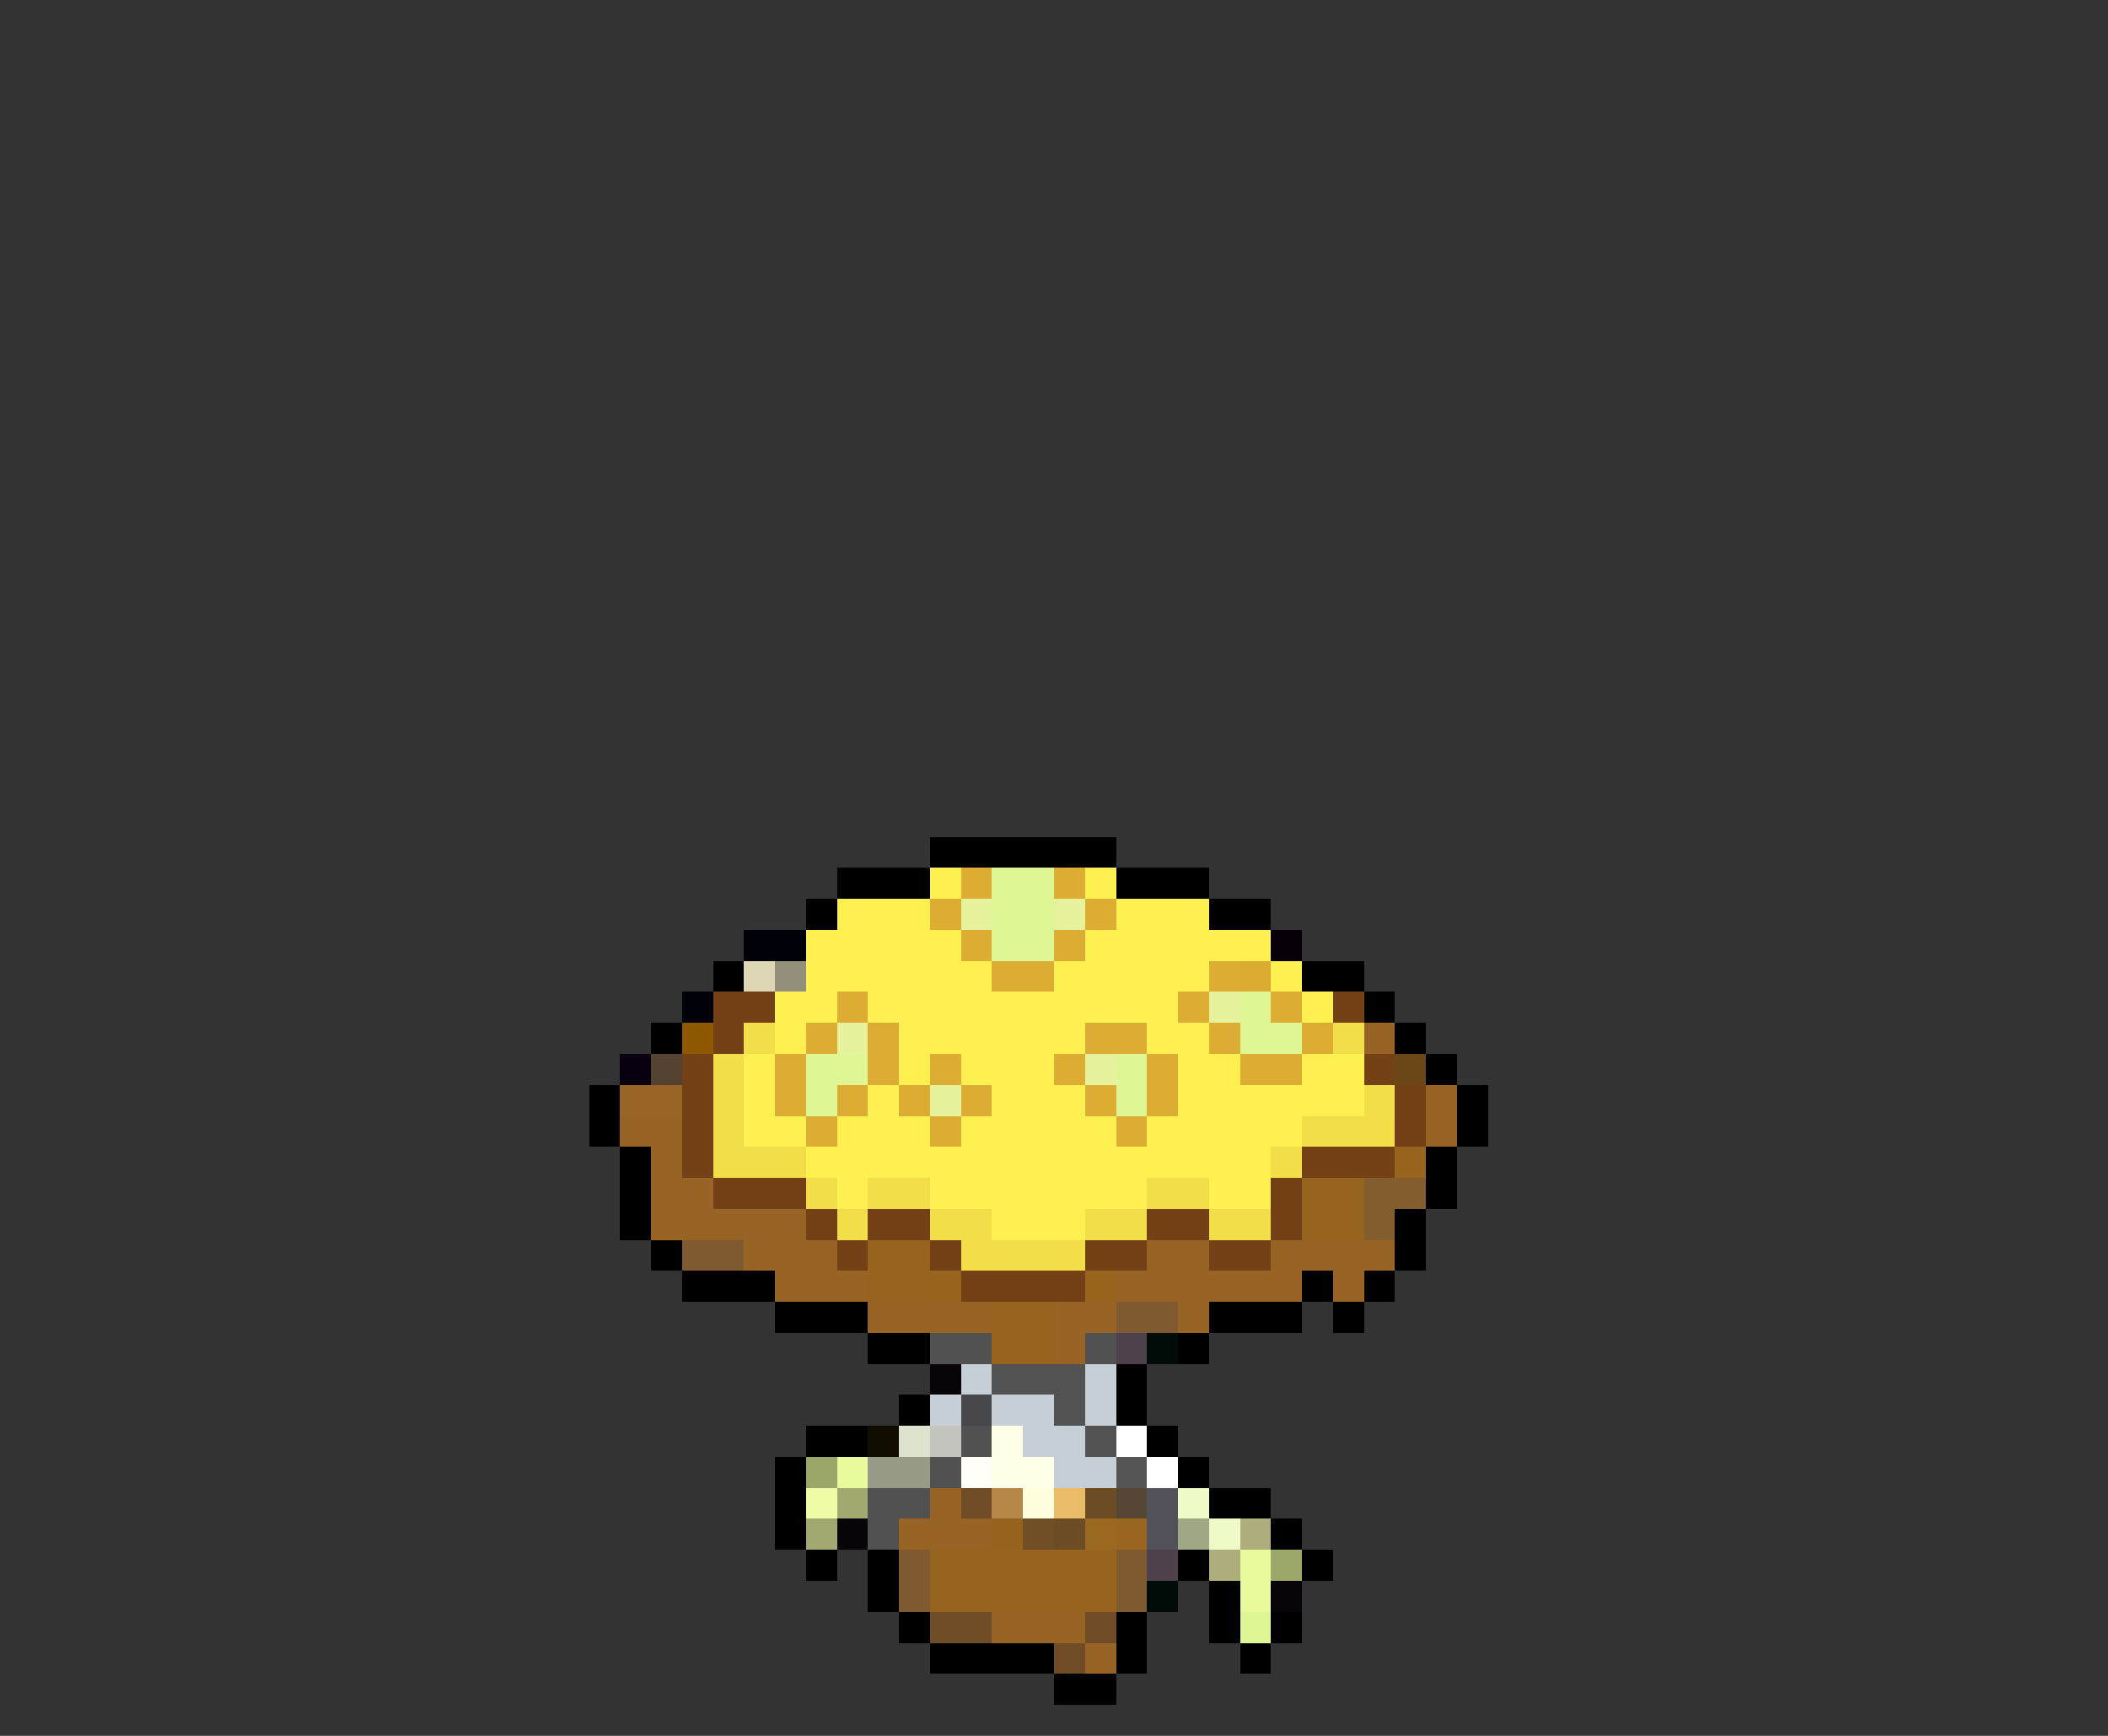 <svg xmlns="http://www.w3.org/2000/svg" viewBox="0 -0.5 68 56" shape-rendering="crispEdges">
<rect x="0" y="-0.5" width="68" height="56" fill="#333333" stroke="none"/>
<path stroke="#000000" d="M30 27h6M27 28h3M36 28h3M26 29h1M39 29h2M23 31h1M42 31h2M44 32h1M21 33h1M45 33h1M46 34h1M19 35h1M47 35h1M19 36h1M47 36h1M20 37h1M46 37h1M20 38h1M46 38h1M20 39h1M45 39h1M21 40h1M45 40h1M22 41h3M42 41h1M44 41h1M25 42h3M39 42h3M43 42h1M28 43h2M38 43h1M36 44h1M29 45h1M36 45h1M26 46h2M37 46h1M25 47h1M38 47h1M25 48h1M39 48h2M25 49h1M41 49h1M26 50h1M28 50h1M38 50h1M42 50h1M28 51h1M39 51h1M29 52h1M36 52h1M39 52h1M41 52h1M30 53h4M36 53h1M40 53h1M34 54h2" />
<path stroke="#fdf050" d="M30 28h1M35 28h1M27 29h3M36 29h3M26 30h5M35 30h6M26 31h6M34 31h5M41 31h1M25 32h2M28 32h10M42 32h1M25 33h1M29 33h6M37 33h2M24 34h1M29 34h1M31 34h3M38 34h2M42 34h2M24 35h1M28 35h1M32 35h3M38 35h6M24 36h2M27 36h3M31 36h5M37 36h5M26 37h15M27 38h1M30 38h7M39 38h2M32 39h3" />
<path stroke="#ddae33" d="M31 28h1M34 28h1M30 29h1M35 29h1M27 32h1M38 32h1M26 33h1M39 33h1M30 34h1M34 34h1M31 35h1M35 35h1" />
<path stroke="#def794" d="M32 28h2M32 29h2M32 30h2M40 32h1M40 33h2M26 34h2M36 34h1M26 35h1M36 35h1M40 52h1" />
<path stroke="#e7f39c" d="M31 29h1M34 29h1M39 32h1M27 33h1M35 34h1M30 35h1" />
<path stroke="#000008" d="M24 30h2M22 32h1" />
<path stroke="#dcac33" d="M31 30h1M34 30h1M32 31h2M39 31h1M41 32h1M28 33h1M35 33h2M42 33h1M25 34h1M28 34h1M37 34h1M40 34h2M25 35h1M27 35h1M29 35h1M37 35h1M26 36h1M30 36h1M36 36h1" />
<path stroke="#080008" d="M41 30h1" />
<path stroke="#ded7b5" d="M24 31h1" />
<path stroke="#948f7b" d="M25 31h1" />
<path stroke="#dbab32" d="M40 31h1" />
<path stroke="#744015" d="M23 32h2M43 32h1M23 33h1M22 34h1M44 34h1M22 35h1M45 35h1M22 36h1M45 36h1M22 37h1M42 37h3M23 38h3M41 38h1M26 39h1M28 39h2M37 39h2M41 39h1M27 40h1M30 40h1M35 40h2M39 40h2M31 41h4" />
<path stroke="#8f5800" d="M22 33h1" />
<path stroke="#f2de48" d="M24 33h1M43 33h1M23 34h1M23 35h1M44 35h1M23 36h1M42 36h2M23 37h3M41 37h1M26 38h1M28 38h2M37 38h2M27 39h1M30 39h2M35 39h2M39 39h2M32 40h2" />
<path stroke="#976425" d="M44 33h1M46 35h1M20 36h2M46 36h1M21 37h1M21 38h2M21 39h5M24 40h3M37 40h2M41 40h4M25 41h3M36 41h6M43 41h1M28 42h4M34 42h2M38 42h1M34 43h1M30 48h1M29 49h3M32 52h3M35 53h1" />
<path stroke="#080010" d="M20 34h1" />
<path stroke="#544331" d="M21 34h1" />
<path stroke="#6b4617" d="M45 34h1" />
<path stroke="#986527" d="M20 35h2" />
<path stroke="#f3de48" d="M44 36h1M31 40h1M34 40h1" />
<path stroke="#98641e" d="M45 37h1M30 41h1M35 41h1" />
<path stroke="#97641f" d="M42 38h2M42 39h2M28 40h2M28 41h2M32 42h2M32 43h2M30 50h6M30 51h6" />
<path stroke="#845d2f" d="M44 38h2M44 39h1" />
<path stroke="#7f592f" d="M22 40h2M36 42h2M29 50h1M36 50h1M29 51h1M36 51h1" />
<path stroke="#525152" d="M30 43h2M35 43h1M31 46h1M30 47h1M28 48h2M28 49h1" />
<path stroke="#4d424c" d="M36 43h1M37 50h1" />
<path stroke="#000c08" d="M37 43h1M37 51h1" />
<path stroke="#080408" d="M30 44h1M27 49h1M41 51h1" />
<path stroke="#c6cfd6" d="M31 44h1M35 44h1M30 45h1M32 45h2M35 45h1M33 46h2M34 47h2" />
<path stroke="#525252" d="M32 44h3M34 45h1M35 46h1" />
<path stroke="#47474c" d="M31 45h1" />
<path stroke="#100c00" d="M28 46h1" />
<path stroke="#dee3ce" d="M29 46h1" />
<path stroke="#c5c5c0" d="M30 46h1" />
<path stroke="#ffffe7" d="M32 46h1M32 47h2" />
<path stroke="#ffffff" d="M36 46h1M37 47h1" />
<path stroke="#9aa768" d="M26 47h1" />
<path stroke="#e7fb9c" d="M27 47h1M40 50h1M40 51h1" />
<path stroke="#999b89" d="M28 47h2" />
<path stroke="#fffff7" d="M31 47h1" />
<path stroke="#555555" d="M36 47h1" />
<path stroke="#effba5" d="M26 48h1" />
<path stroke="#a2a870" d="M27 48h1M26 49h1" />
<path stroke="#6f4c25" d="M31 48h1M35 52h1M34 53h1" />
<path stroke="#b68746" d="M32 48h1" />
<path stroke="#ffffde" d="M33 48h1" />
<path stroke="#eabc68" d="M34 48h1" />
<path stroke="#6c4c24" d="M35 48h1M34 49h1" />
<path stroke="#564635" d="M36 48h1" />
<path stroke="#52515a" d="M37 48h1M37 49h1" />
<path stroke="#effbc6" d="M38 48h1M39 49h1" />
<path stroke="#96631e" d="M32 49h1" />
<path stroke="#704e26" d="M33 49h1" />
<path stroke="#9b6822" d="M35 49h1" />
<path stroke="#996520" d="M36 49h1" />
<path stroke="#9fa784" d="M38 49h1" />
<path stroke="#adae7b" d="M40 49h1M39 50h1" />
<path stroke="#9ca86a" d="M41 50h1" />
<path stroke="#6f4e27" d="M30 52h2" />
</svg>